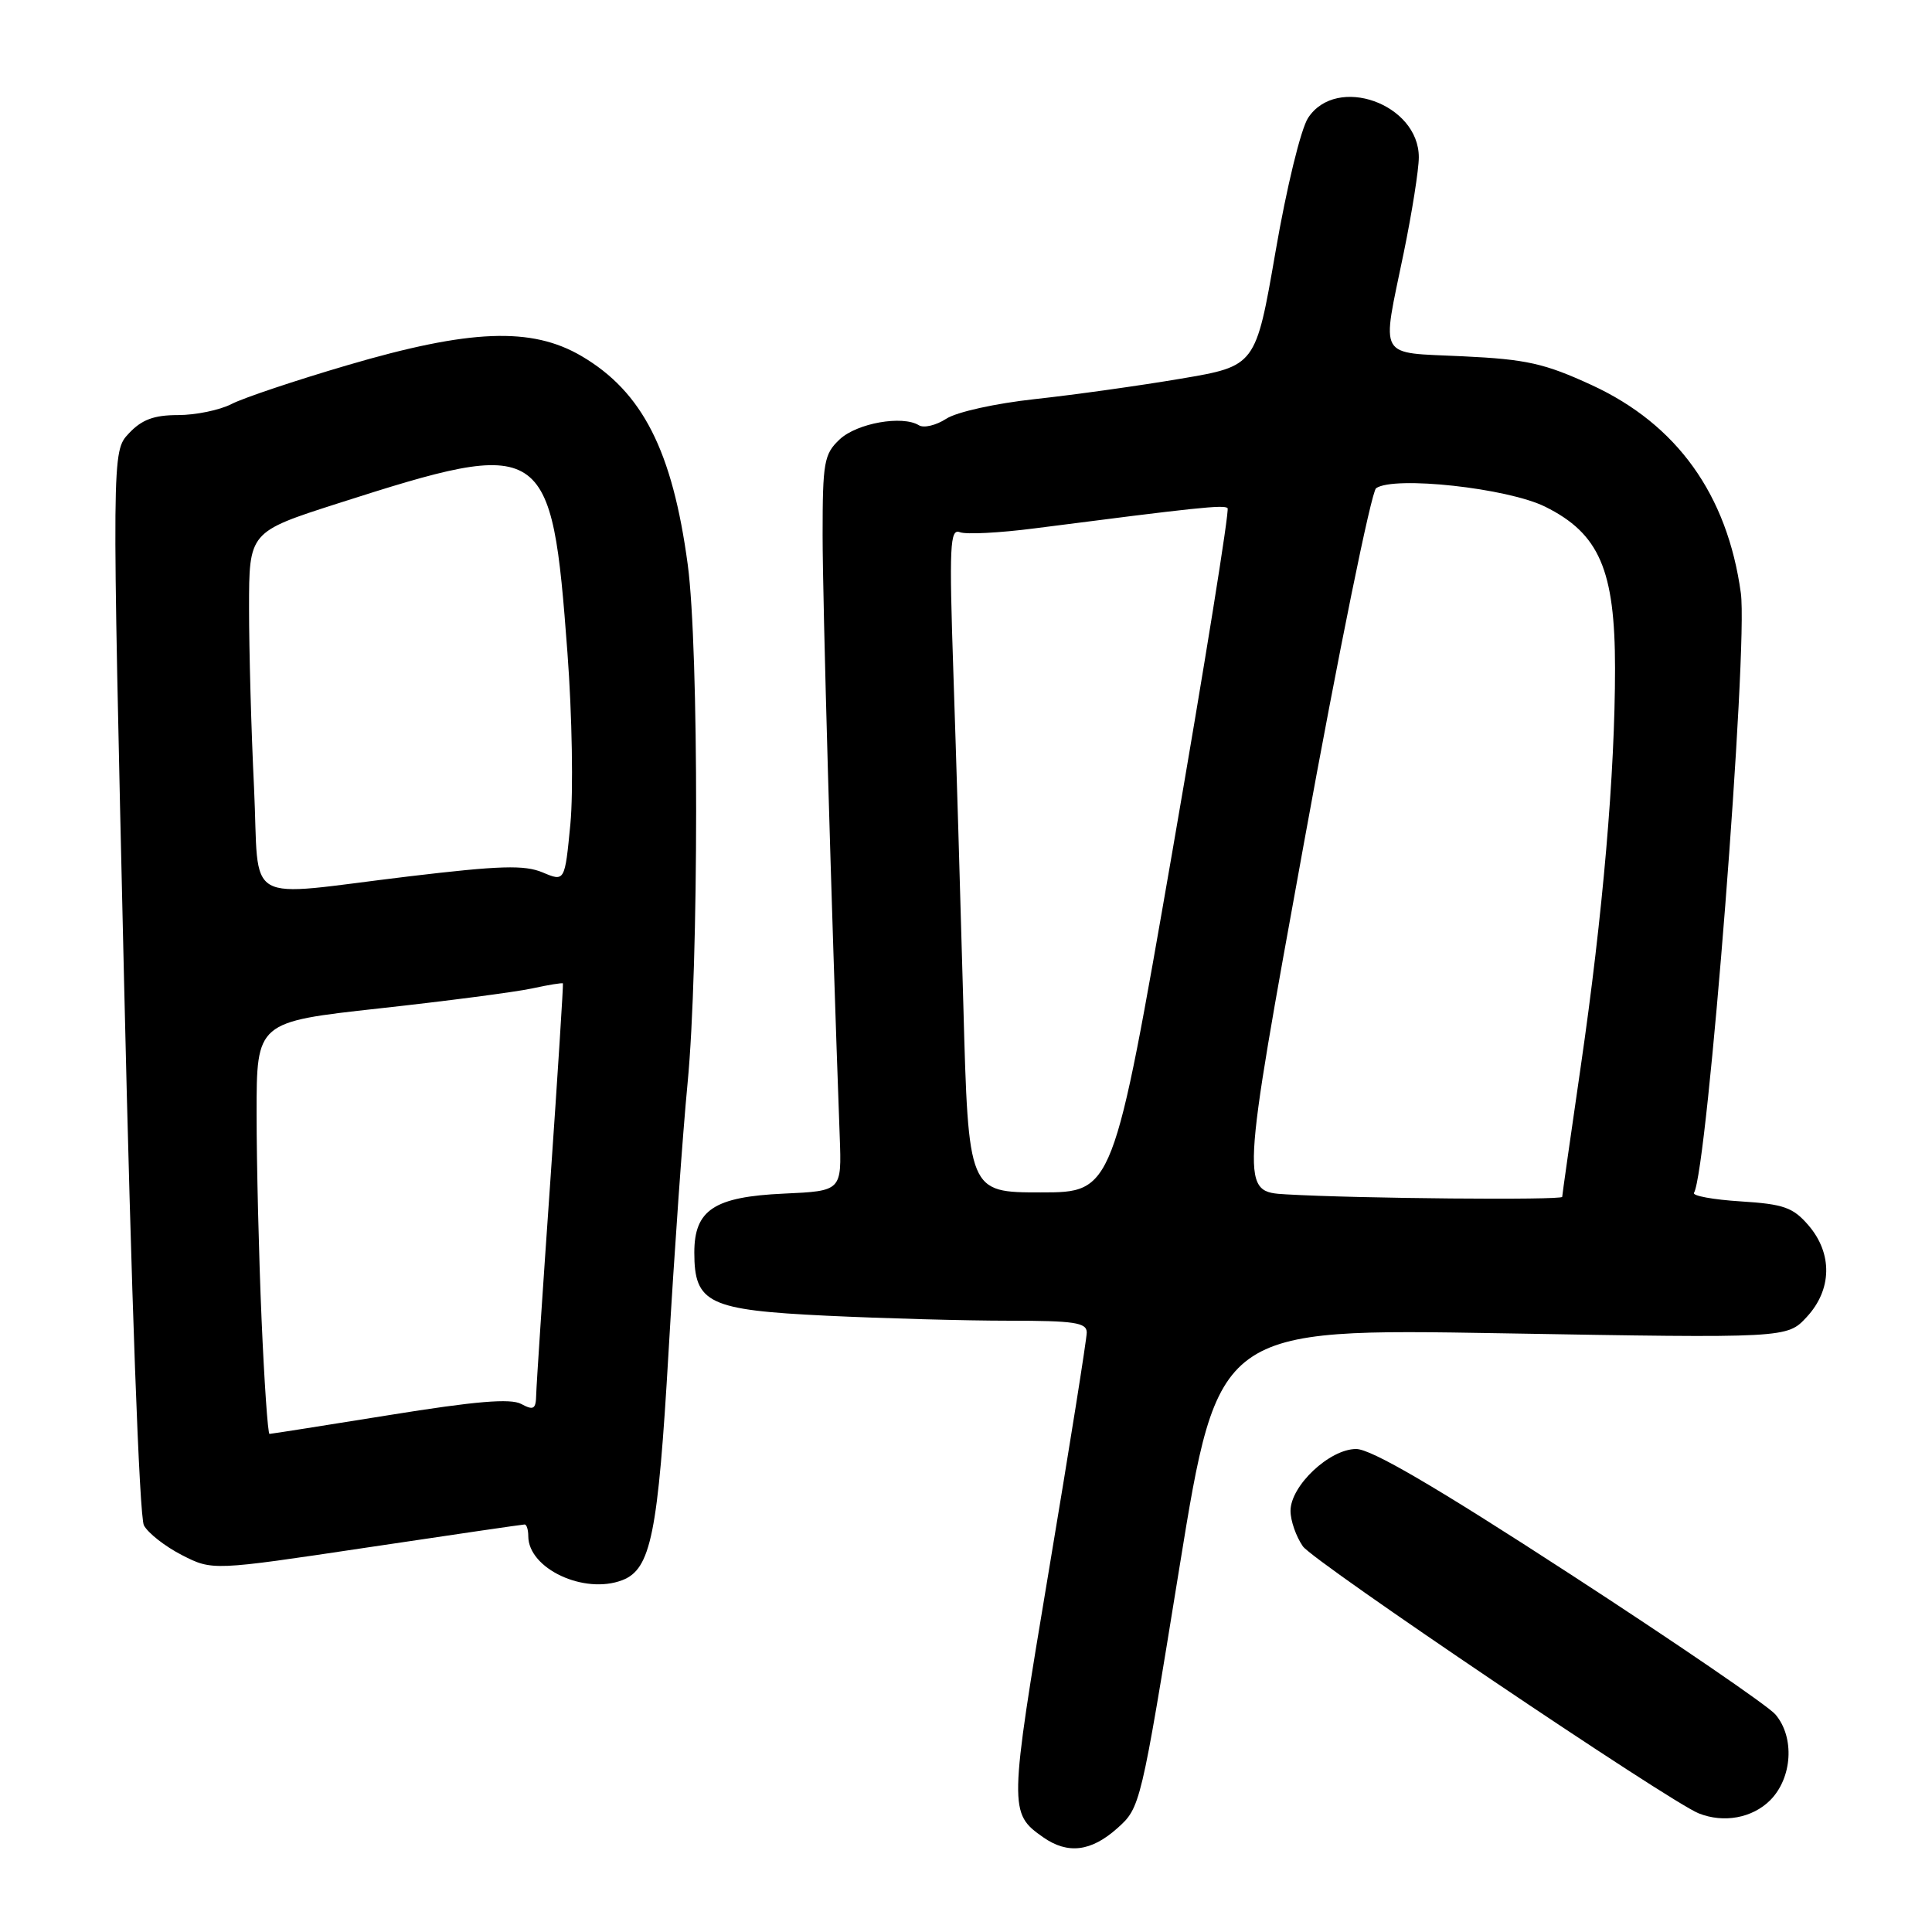<?xml version="1.0" encoding="UTF-8" standalone="no"?>
<!DOCTYPE svg PUBLIC "-//W3C//DTD SVG 1.1//EN" "http://www.w3.org/Graphics/SVG/1.1/DTD/svg11.dtd" >
<svg xmlns="http://www.w3.org/2000/svg" xmlns:xlink="http://www.w3.org/1999/xlink" version="1.1" viewBox="0 0 256 256">
 <g >
 <path fill="currentColor"
d=" M 148.05 242.25 C 151.11 239.52 151.17 239.26 156.27 207.76 C 161.42 176.02 161.42 176.02 199.11 176.67 C 236.80 177.32 236.80 177.32 239.40 174.51 C 242.76 170.89 242.85 166.10 239.63 162.36 C 237.59 159.99 236.36 159.55 230.65 159.19 C 227.00 158.96 224.22 158.45 224.46 158.06 C 226.25 155.17 231.66 85.83 230.67 78.58 C 228.88 65.54 222.21 56.23 210.90 51.02 C 204.66 48.15 202.27 47.61 193.82 47.21 C 182.39 46.66 183.05 47.82 186.00 33.50 C 187.10 28.15 188.00 22.46 188.00 20.84 C 188.00 13.75 177.10 9.86 173.33 15.62 C 172.37 17.09 170.48 24.84 169.01 33.37 C 166.39 48.50 166.39 48.50 156.45 50.18 C 150.98 51.11 142.30 52.32 137.16 52.88 C 131.91 53.45 126.75 54.59 125.38 55.49 C 124.04 56.36 122.41 56.75 121.76 56.35 C 119.57 55.00 113.55 56.07 111.26 58.22 C 109.19 60.17 109.00 61.23 109.00 70.92 C 109.00 79.67 110.14 119.71 111.27 150.65 C 111.53 157.81 111.53 157.81 103.87 158.16 C 94.64 158.58 92.00 160.31 92.00 165.97 C 92.00 172.70 93.87 173.59 109.55 174.34 C 117.12 174.70 127.97 175.00 133.66 175.00 C 142.36 175.00 144.00 175.25 144.00 176.56 C 144.00 177.42 141.74 191.61 138.98 208.10 C 133.69 239.74 133.68 240.26 138.23 243.45 C 141.49 245.73 144.58 245.35 148.05 242.25 Z  M 234.55 238.55 C 237.50 235.59 237.83 230.20 235.25 227.17 C 234.29 226.04 222.04 217.66 208.03 208.56 C 190.20 196.97 181.69 192.00 179.70 192.00 C 176.17 192.00 171.00 196.87 171.00 200.20 C 171.00 201.50 171.74 203.61 172.64 204.90 C 174.07 206.94 221.24 238.76 225.09 240.28 C 228.41 241.60 232.19 240.90 234.55 238.55 Z  M 82.46 209.38 C 86.25 207.92 87.19 203.28 88.59 179.08 C 89.34 166.11 90.47 150.10 91.11 143.50 C 92.61 127.89 92.62 85.93 91.13 74.82 C 89.10 59.72 85.13 51.93 77.07 47.19 C 70.44 43.29 62.27 43.61 46.00 48.40 C 39.12 50.42 32.23 52.73 30.67 53.54 C 29.11 54.34 25.93 55.00 23.59 55.00 C 20.40 55.00 18.79 55.60 17.08 57.42 C 14.81 59.83 14.81 59.83 16.44 130.04 C 17.40 171.67 18.47 201.01 19.07 202.12 C 19.62 203.15 21.89 204.92 24.11 206.06 C 28.15 208.12 28.15 208.12 48.59 205.06 C 59.83 203.38 69.25 202.00 69.52 202.00 C 69.78 202.00 70.00 202.70 70.00 203.55 C 70.00 207.85 77.40 211.32 82.46 209.38 Z  M 170.44 158.26 C 164.37 157.91 164.37 157.91 172.78 111.71 C 177.40 86.30 181.71 65.14 182.34 64.69 C 184.73 63.03 199.76 64.67 204.74 67.14 C 211.92 70.70 214.00 75.52 214.00 88.57 C 214.00 102.43 212.39 121.16 209.46 141.30 C 208.11 150.59 207.00 158.37 207.00 158.59 C 207.00 159.05 179.80 158.81 170.44 158.26 Z  M 127.65 133.25 C 127.28 119.64 126.69 99.82 126.33 89.22 C 125.76 72.27 125.87 70.01 127.19 70.52 C 128.02 70.84 132.48 70.61 137.10 70.01 C 158.53 67.25 162.19 66.86 162.66 67.33 C 162.93 67.60 159.63 88.11 155.33 112.91 C 147.50 158.00 147.50 158.00 137.91 158.00 C 128.32 158.00 128.32 158.00 127.65 133.25 Z  M 34.66 174.84 C 34.30 166.50 34.00 154.22 34.00 147.55 C 34.00 135.41 34.00 135.41 50.25 133.62 C 59.19 132.64 68.29 131.45 70.47 130.98 C 72.66 130.50 74.51 130.20 74.59 130.31 C 74.66 130.41 73.91 142.20 72.92 156.50 C 71.92 170.80 71.08 183.53 71.05 184.79 C 71.01 186.73 70.71 186.92 69.06 186.03 C 67.64 185.27 62.96 185.67 51.61 187.50 C 43.09 188.87 35.93 190.00 35.71 190.00 C 35.49 190.00 35.02 183.18 34.66 174.84 Z  M 33.66 104.34 C 33.29 96.83 33.00 86.14 33.00 80.58 C 33.00 70.48 33.00 70.48 44.75 66.71 C 72.36 57.87 73.09 58.34 75.19 86.50 C 75.81 94.75 75.98 104.95 75.58 109.17 C 74.84 116.84 74.84 116.84 71.90 115.60 C 69.49 114.59 66.24 114.69 54.23 116.12 C 31.76 118.81 34.42 120.33 33.66 104.34 Z "/>
</g>
</svg>